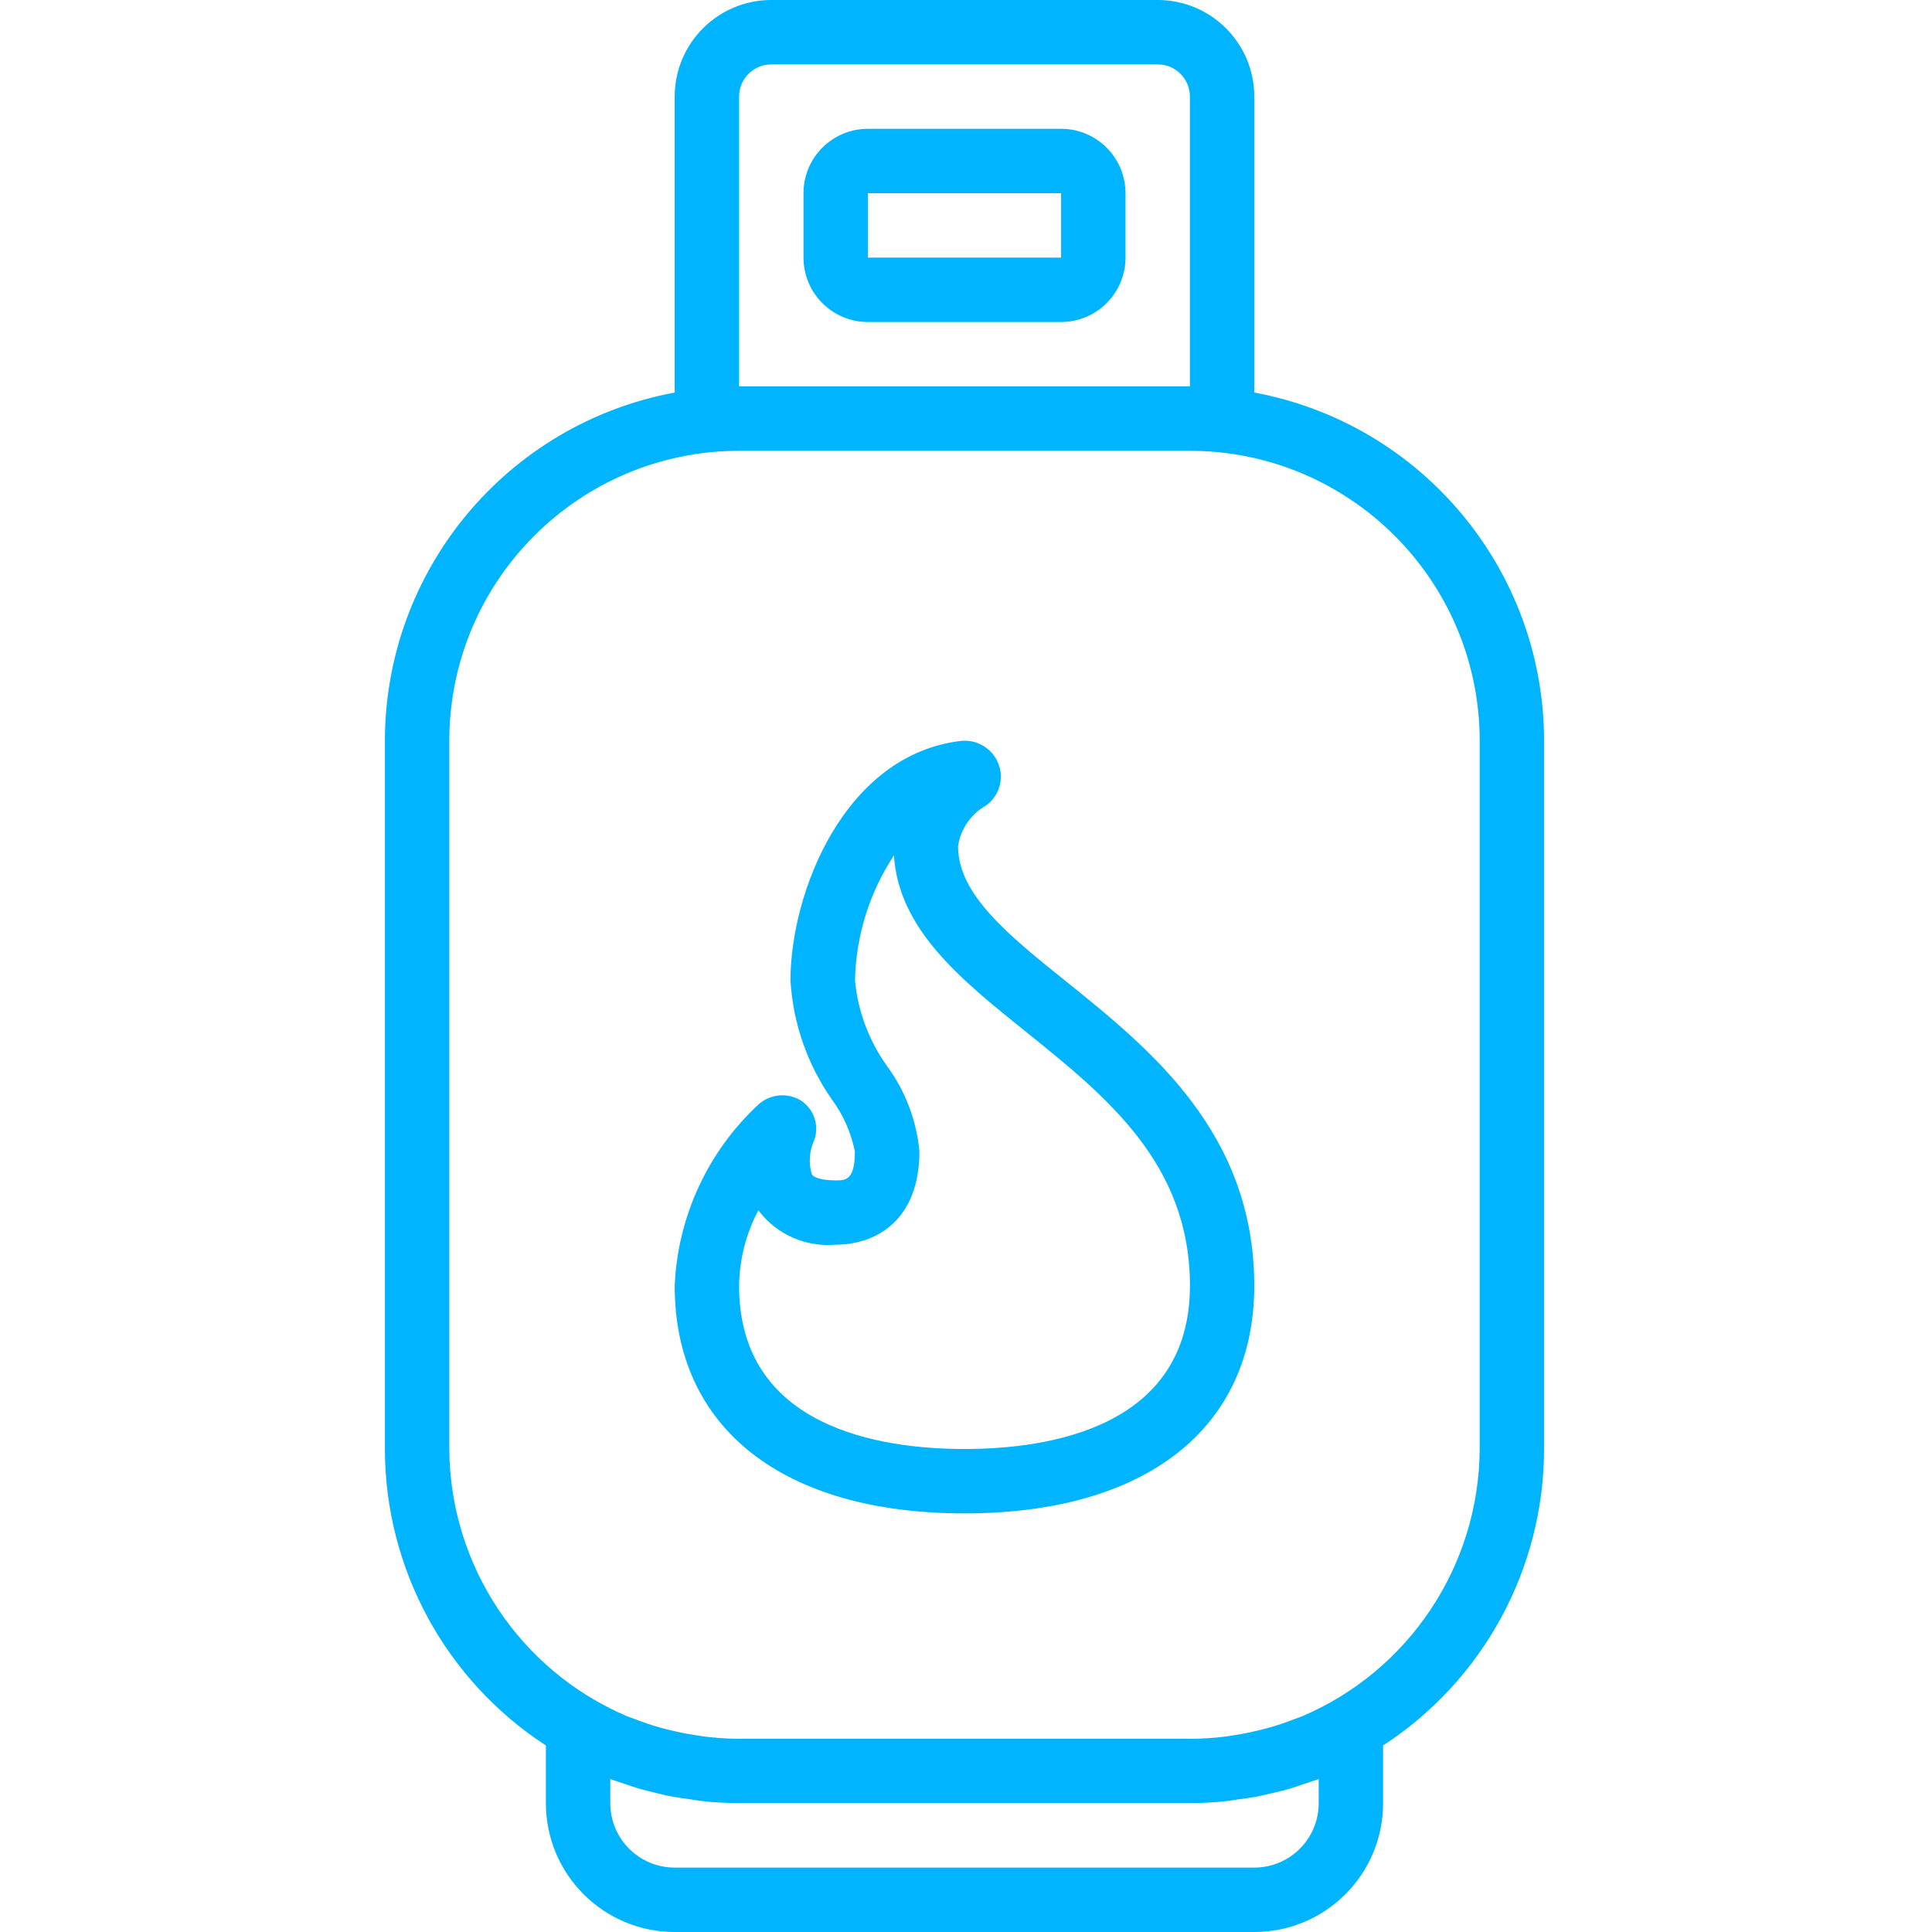 <svg width="72" height="72" viewBox="0 0 72 72" fill="none" xmlns="http://www.w3.org/2000/svg">
<path d="M39.544 4.8H32.344C31.018 4.8 29.944 5.874 29.944 7.2V9.6C29.944 10.925 31.018 12 32.344 12H39.544C40.869 12 41.944 10.925 41.944 9.6V7.2C41.944 5.874 40.869 4.8 39.544 4.8ZM32.344 9.6V7.2H39.544V9.6H32.344Z" fill="#00B4FF"/>
<path d="M43.144 0H28.744C26.756 0 25.144 1.612 25.144 3.6V14.629C18.892 15.791 14.354 21.241 14.344 27.6V54C14.349 58.46 16.605 62.617 20.344 65.049V67.2C20.344 69.851 22.493 72 25.144 72H46.743C49.395 72 51.544 69.851 51.544 67.2V65.049C55.282 62.617 57.539 58.46 57.544 54V27.6C57.534 21.241 52.996 15.791 46.743 14.629V3.6C46.743 1.612 45.132 0 43.144 0V0ZM27.544 3.6C27.544 2.937 28.081 2.4 28.744 2.4H43.144C43.806 2.4 44.344 2.937 44.344 3.6V14.4H27.544V3.6ZM49.144 66.299V67.2C49.144 68.526 48.069 69.6 46.743 69.6H25.144C23.818 69.6 22.744 68.526 22.744 67.2V66.299C22.916 66.366 23.096 66.419 23.272 66.477C23.448 66.534 23.591 66.59 23.752 66.64C23.992 66.709 24.223 66.76 24.461 66.822C24.639 66.865 24.813 66.912 24.991 66.942C25.247 66.992 25.506 67.025 25.764 67.062C25.927 67.085 26.088 67.115 26.253 67.131C26.681 67.173 27.11 67.196 27.541 67.196H44.344C44.775 67.196 45.204 67.173 45.631 67.131C45.797 67.115 45.958 67.085 46.121 67.062C46.379 67.027 46.638 66.995 46.894 66.942C47.073 66.906 47.247 66.859 47.424 66.822C47.664 66.766 47.904 66.709 48.133 66.64C48.296 66.59 48.456 66.532 48.613 66.477C48.77 66.421 48.971 66.366 49.144 66.299ZM55.144 27.6V54C55.121 58.341 52.522 62.255 48.529 63.96C48.437 63.999 48.34 64.027 48.248 64.063C47.94 64.183 47.63 64.29 47.313 64.38C47.181 64.417 47.047 64.45 46.913 64.483C46.613 64.556 46.31 64.617 46.002 64.664C45.882 64.683 45.762 64.705 45.634 64.721C45.205 64.773 44.775 64.799 44.344 64.8H27.544C27.113 64.797 26.682 64.769 26.253 64.716C26.134 64.7 26.008 64.678 25.885 64.659C25.578 64.612 25.275 64.551 24.975 64.478C24.84 64.445 24.707 64.412 24.575 64.375C24.258 64.285 23.947 64.177 23.64 64.058C23.547 64.022 23.45 63.994 23.358 63.955C19.367 62.251 16.769 58.34 16.744 54V27.6C16.751 21.638 21.582 16.807 27.544 16.8H44.344C50.305 16.807 55.136 21.638 55.144 27.6V27.6Z" fill="#00B4FF"/>
<path d="M39.73 36.575C37.57 34.84 35.704 33.335 35.704 31.535C35.798 30.902 36.176 30.347 36.731 30.029C37.231 29.682 37.43 29.037 37.211 28.469C36.991 27.893 36.408 27.541 35.796 27.614C31.476 28.131 29.459 33.247 29.459 36.542C29.553 38.137 30.09 39.675 31.008 40.982C31.428 41.556 31.718 42.213 31.859 42.91C31.859 43.99 31.51 43.99 31.139 43.99C30.604 43.99 30.334 43.878 30.258 43.772C30.126 43.345 30.159 42.883 30.35 42.479C30.538 41.931 30.329 41.326 29.844 41.01C29.353 40.715 28.729 40.766 28.293 41.136C26.387 42.891 25.255 45.33 25.144 47.917C25.144 53.228 29.181 56.4 35.944 56.4C42.707 56.4 46.743 53.228 46.743 47.917C46.743 42.212 42.854 39.087 39.73 36.575V36.575ZM35.944 54C32.807 54 27.544 53.209 27.544 47.917C27.556 46.935 27.803 45.97 28.264 45.102C28.278 45.124 28.291 45.144 28.307 45.163C28.985 46.025 30.052 46.484 31.143 46.386C32.652 46.386 34.264 45.474 34.264 42.906C34.158 41.768 33.748 40.68 33.077 39.756C32.392 38.811 31.973 37.7 31.864 36.538C31.898 34.879 32.401 33.264 33.314 31.88C33.495 34.641 35.795 36.493 38.226 38.446C41.233 40.864 44.346 43.366 44.346 47.917C44.343 53.209 39.081 54 35.944 54Z" fill="#00B4FF"/>
</svg>
